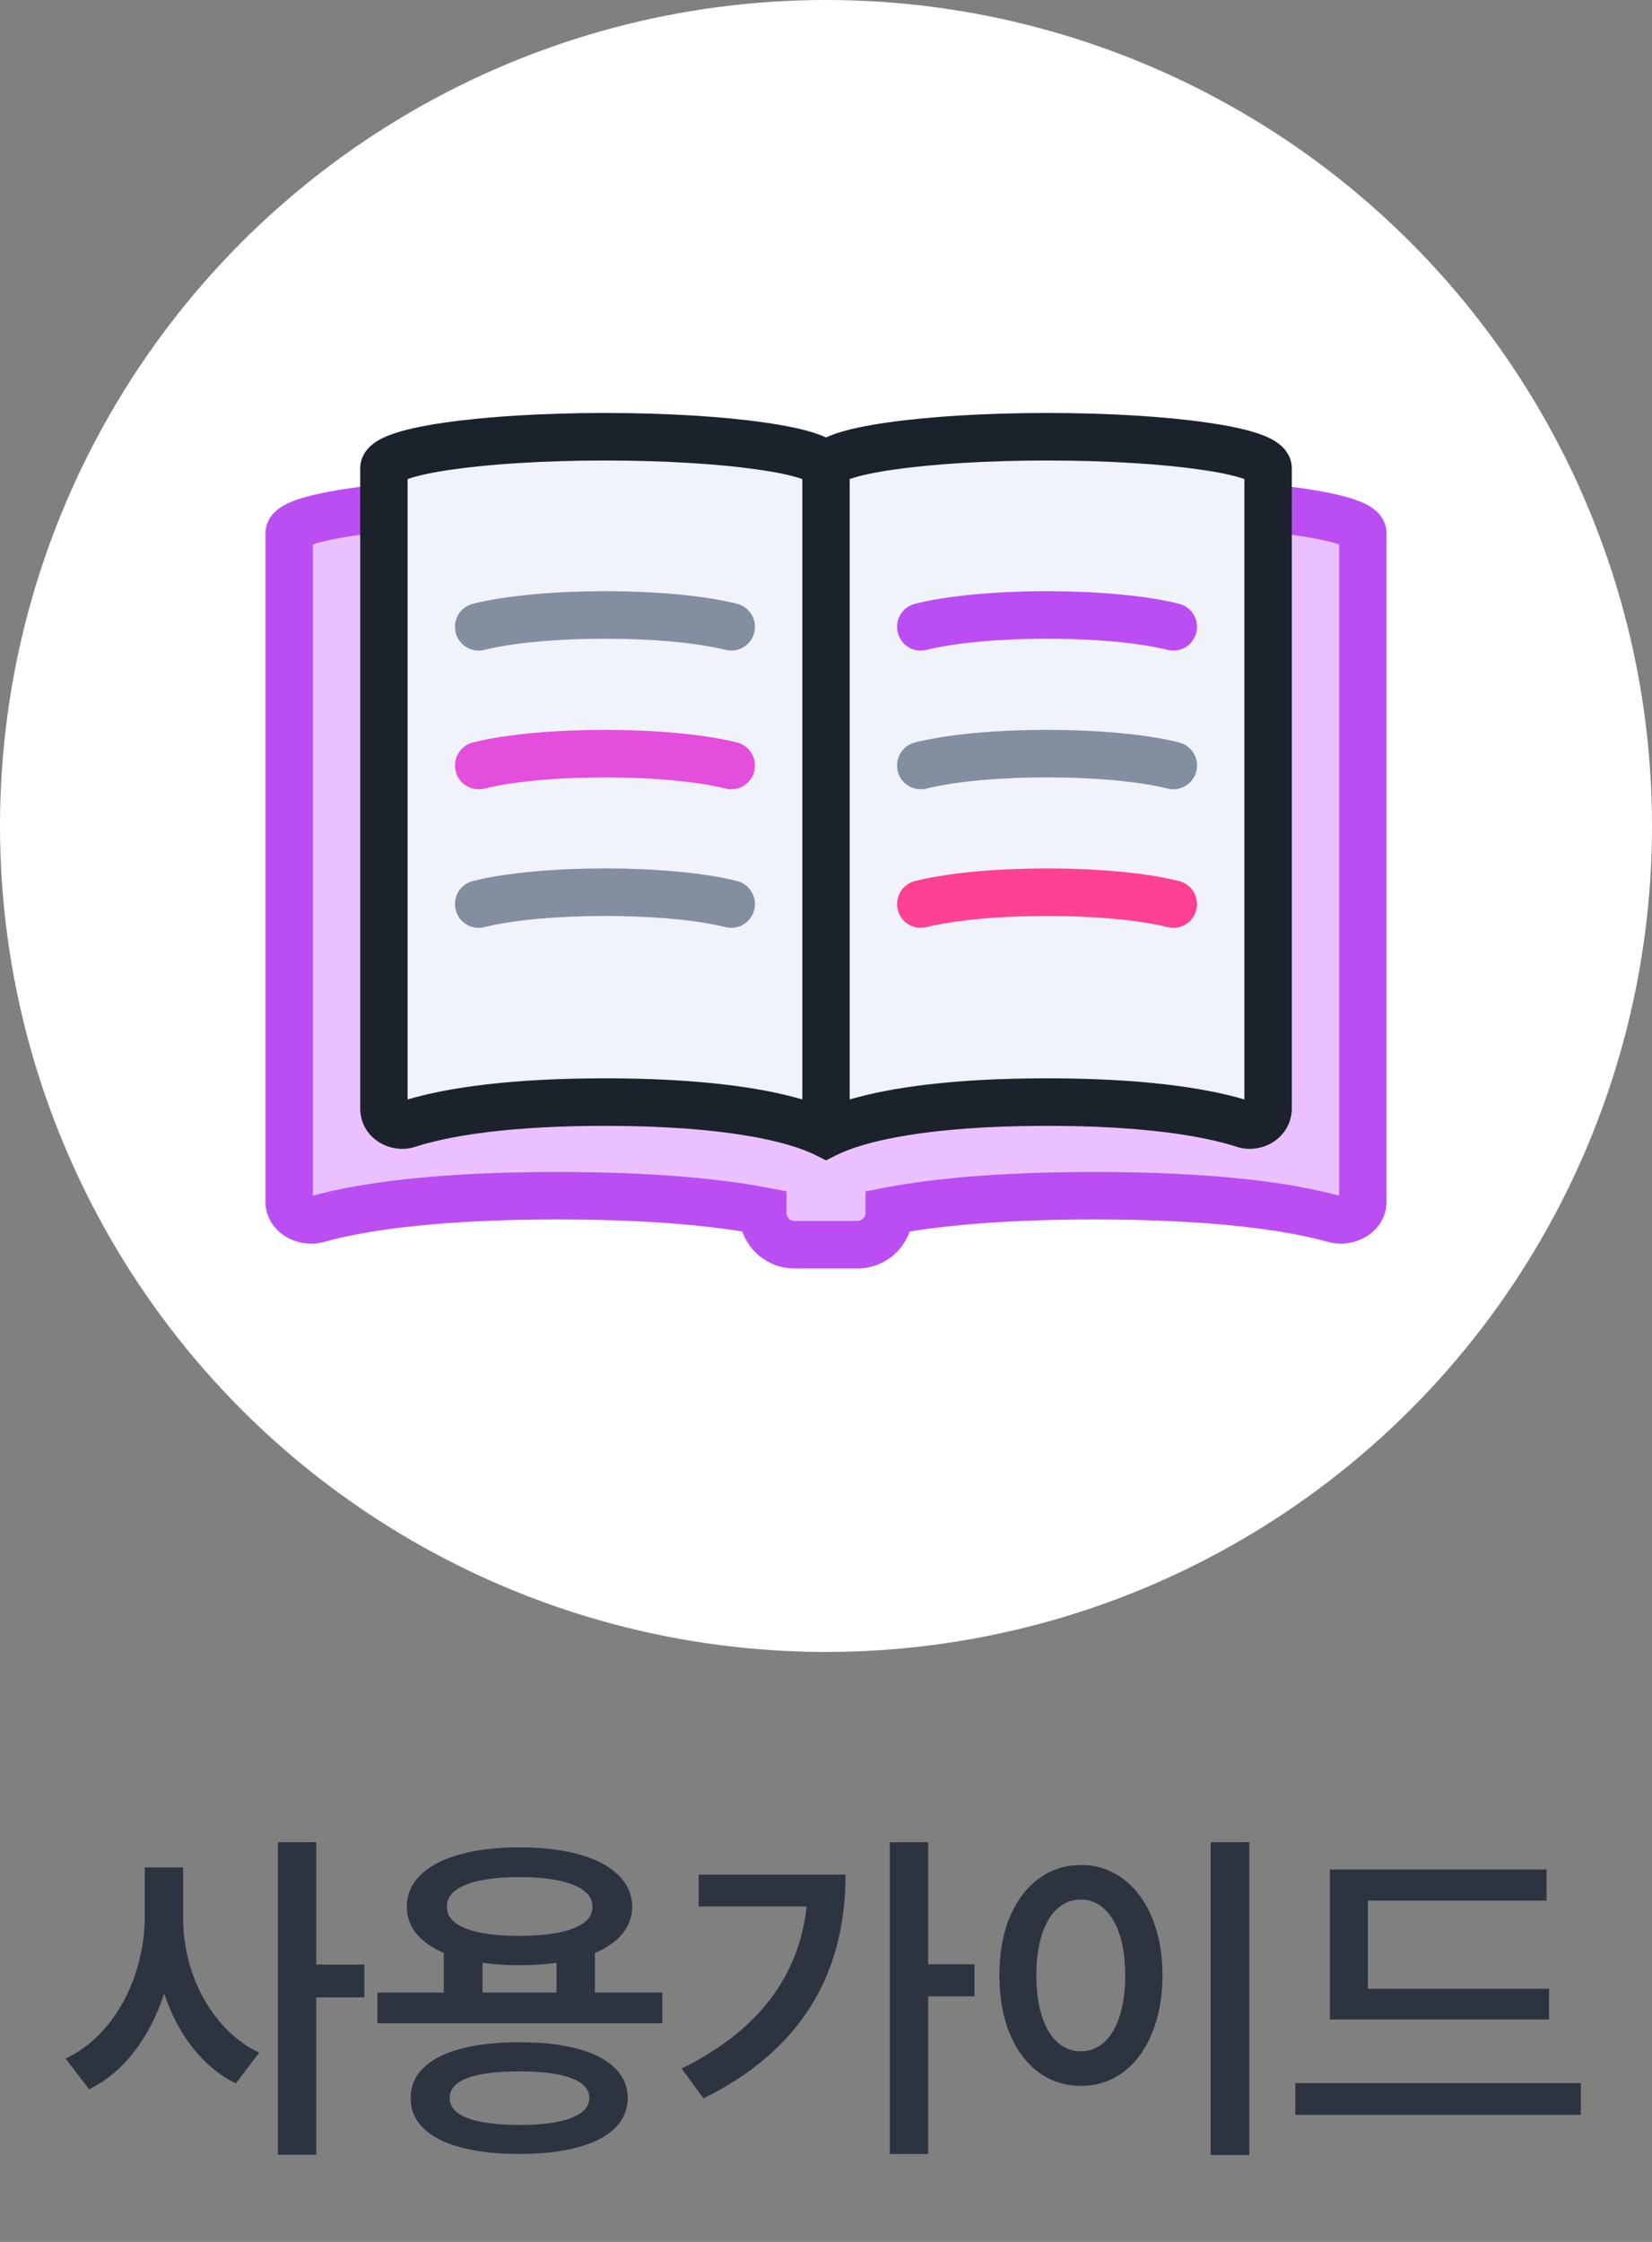 <svg width="56" height="76" viewBox="0 0 56 76" fill="none" xmlns="http://www.w3.org/2000/svg">
<rect x="0" y="0" width="56" height="76" fill="#808080" stroke="none"/>
<circle cx="28" cy="28" r="28" fill="white"/>
<path d="M6.209 64.992C6.205 65.625 6.305 66.246 6.508 66.856C6.715 67.461 7.014 68.004 7.404 68.484C7.795 68.965 8.256 69.332 8.787 69.586L7.99 70.629C7.428 70.344 6.939 69.938 6.525 69.41C6.115 68.883 5.795 68.273 5.564 67.582C5.326 68.32 4.99 68.973 4.557 69.539C4.127 70.102 3.615 70.531 3.021 70.828L2.225 69.785C2.775 69.523 3.252 69.143 3.654 68.643C4.061 68.139 4.369 67.57 4.58 66.938C4.795 66.301 4.904 65.652 4.908 64.992V63.305H6.209V64.992ZM10.721 66.598H12.35V67.711H10.721V73.043H9.42V62.449H10.721V66.598ZM22.451 68.59H12.795V67.547H15.045V66.205C14.643 66.033 14.332 65.814 14.113 65.549C13.898 65.283 13.791 64.981 13.791 64.641C13.791 64.223 13.945 63.863 14.254 63.562C14.566 63.258 15.01 63.025 15.584 62.865C16.162 62.705 16.838 62.625 17.611 62.625C18.385 62.625 19.059 62.705 19.633 62.865C20.207 63.025 20.648 63.258 20.957 63.562C21.27 63.863 21.428 64.223 21.432 64.641C21.428 64.984 21.316 65.289 21.098 65.555C20.883 65.82 20.572 66.037 20.166 66.205V67.547H22.451V68.59ZM17.611 69.234C18.373 69.231 19.027 69.303 19.574 69.451C20.121 69.596 20.541 69.811 20.834 70.096C21.127 70.377 21.275 70.719 21.279 71.121C21.275 71.527 21.127 71.871 20.834 72.152C20.541 72.438 20.121 72.652 19.574 72.797C19.027 72.945 18.373 73.019 17.611 73.019C16.842 73.019 16.18 72.945 15.625 72.797C15.074 72.652 14.652 72.438 14.359 72.152C14.066 71.871 13.92 71.527 13.92 71.121C13.92 70.719 14.066 70.377 14.359 70.096C14.652 69.811 15.074 69.596 15.625 69.451C16.18 69.303 16.842 69.231 17.611 69.234ZM17.611 70.219C16.834 70.219 16.244 70.295 15.842 70.447C15.44 70.6 15.24 70.824 15.244 71.121C15.24 71.418 15.44 71.644 15.842 71.801C16.248 71.957 16.838 72.035 17.611 72.035C18.369 72.035 18.951 71.957 19.357 71.801C19.768 71.644 19.975 71.418 19.979 71.121C19.975 70.824 19.77 70.6 19.363 70.447C18.957 70.295 18.373 70.219 17.611 70.219ZM17.611 63.633C16.822 63.633 16.213 63.721 15.783 63.897C15.357 64.068 15.146 64.316 15.15 64.641C15.146 64.961 15.357 65.205 15.783 65.373C16.209 65.541 16.818 65.625 17.611 65.625C18.396 65.625 19.004 65.541 19.434 65.373C19.867 65.205 20.084 64.961 20.084 64.641C20.084 64.316 19.867 64.068 19.434 63.897C19.004 63.721 18.396 63.633 17.611 63.633ZM18.865 67.547V66.539C18.471 66.594 18.053 66.621 17.611 66.621C17.17 66.621 16.752 66.594 16.357 66.539V67.547H18.865ZM31.463 66.586H33.033V67.676H31.463V73.019H30.162V62.449H31.463V66.586ZM28.662 63.551C28.662 67.027 27.057 69.555 23.846 71.133L23.107 70.125C24.396 69.484 25.391 68.709 26.09 67.799C26.793 66.889 27.211 65.832 27.344 64.629H23.682V63.551H28.662ZM42.35 73.055H41.037V62.449H42.35V73.055ZM36.643 63.223C37.174 63.223 37.647 63.377 38.06 63.685C38.478 63.99 38.807 64.426 39.045 64.992C39.283 65.555 39.404 66.211 39.408 66.961C39.404 67.715 39.283 68.375 39.045 68.941C38.81 69.508 38.484 69.945 38.066 70.254C37.648 70.559 37.174 70.711 36.643 70.711C36.107 70.711 35.631 70.559 35.213 70.254C34.795 69.945 34.467 69.508 34.228 68.941C33.994 68.375 33.877 67.715 33.877 66.961C33.877 66.211 33.994 65.555 34.228 64.992C34.467 64.426 34.795 63.99 35.213 63.685C35.631 63.377 36.107 63.223 36.643 63.223ZM36.643 64.394C36.342 64.394 36.076 64.496 35.846 64.699C35.619 64.902 35.443 65.197 35.318 65.584C35.193 65.971 35.131 66.43 35.131 66.961C35.131 67.496 35.193 67.957 35.318 68.344C35.443 68.731 35.619 69.027 35.846 69.234C36.076 69.438 36.342 69.539 36.643 69.539C36.94 69.539 37.201 69.438 37.428 69.234C37.654 69.027 37.83 68.731 37.955 68.344C38.08 67.957 38.143 67.496 38.143 66.961C38.143 66.43 38.08 65.973 37.955 65.59C37.83 65.203 37.654 64.908 37.428 64.705C37.201 64.498 36.94 64.394 36.643 64.394ZM52.51 68.461H45.08V63.375H52.428V64.43H46.369V67.418H52.51V68.461ZM53.588 71.695H43.908V70.617H53.588V71.695Z" fill="#2E343F"/>
<path fill-rule="evenodd" clip-rule="evenodd" d="M18.902 16.955C23.927 16.955 28 17.458 28 18.078C28 17.458 32.074 16.955 37.099 16.955C42.124 16.955 46.198 17.458 46.198 18.078V40.75C46.198 41.168 45.682 41.451 45.223 41.323C43.685 40.893 41.109 40.536 37.099 40.536C33.969 40.536 31.712 40.754 30.141 41.054V41.122C30.141 41.715 29.662 42.196 29.071 42.196H26.93C26.339 42.196 25.86 41.715 25.86 41.122V41.054C24.289 40.754 22.032 40.536 18.902 40.536C14.892 40.536 12.316 40.893 10.778 41.323C10.319 41.451 9.803 41.168 9.803 40.75V18.078C9.803 17.458 13.877 16.955 18.902 16.955Z" fill="#EAC0FF"/>
<path d="M30.141 41.053L29.991 40.261L29.338 40.386V41.053H30.141ZM25.859 41.053H26.662V40.386L26.009 40.261L25.859 41.053ZM28.803 18.077C28.803 17.535 28.379 17.251 28.229 17.16C28.02 17.034 27.764 16.941 27.509 16.866C26.987 16.714 26.272 16.587 25.433 16.483C23.745 16.275 21.436 16.148 18.901 16.148V17.759C21.392 17.759 23.632 17.884 25.237 18.082C26.045 18.182 26.662 18.297 27.061 18.413C27.266 18.473 27.368 18.521 27.401 18.541C27.494 18.597 27.197 18.464 27.197 18.077H28.803ZM37.099 16.148C34.564 16.148 32.255 16.275 30.567 16.483C29.728 16.587 29.013 16.714 28.491 16.866C28.236 16.941 27.98 17.034 27.771 17.16C27.621 17.251 27.197 17.535 27.197 18.077H28.803C28.803 18.464 28.506 18.597 28.599 18.541C28.632 18.521 28.734 18.473 28.939 18.413C29.338 18.297 29.955 18.182 30.763 18.082C32.368 17.884 34.608 17.759 37.099 17.759V16.148ZM47 18.077C47 17.535 46.576 17.251 46.426 17.16C46.217 17.034 45.961 16.941 45.706 16.866C45.185 16.714 44.469 16.587 43.63 16.483C41.942 16.275 39.633 16.148 37.099 16.148V17.759C39.589 17.759 41.829 17.884 43.434 18.082C44.242 18.182 44.859 18.297 45.258 18.413C45.464 18.473 45.565 18.521 45.599 18.541C45.691 18.597 45.394 18.464 45.394 18.077H47ZM47 40.749V18.077H45.394V40.749H47ZM45.007 42.098C45.452 42.222 45.916 42.149 46.281 41.939C46.645 41.73 47 41.322 47 40.749H45.394C45.394 40.681 45.417 40.623 45.442 40.585C45.454 40.568 45.464 40.557 45.471 40.55C45.478 40.544 45.483 40.541 45.483 40.541C45.483 40.541 45.476 40.545 45.463 40.547C45.451 40.548 45.442 40.547 45.438 40.546L45.007 42.098ZM37.099 41.34C41.071 41.34 43.567 41.695 45.007 42.098L45.438 40.546C43.802 40.089 41.145 39.729 37.099 39.729V41.34ZM30.291 41.844C31.798 41.556 34.002 41.34 37.099 41.34V39.729C33.935 39.729 31.625 39.949 29.991 40.261L30.291 41.844ZM29.338 41.053V41.12H30.944V41.053H29.338ZM29.338 41.12C29.338 41.269 29.218 41.389 29.07 41.389V43C30.105 43 30.944 42.159 30.944 41.12H29.338ZM29.07 41.389H26.93V43H29.07V41.389ZM26.93 41.389C26.782 41.389 26.662 41.269 26.662 41.12H25.056C25.056 42.159 25.895 43 26.93 43V41.389ZM26.662 41.12V41.053H25.056V41.12H26.662ZM18.901 41.34C21.998 41.34 24.202 41.556 25.709 41.844L26.009 40.261C24.375 39.949 22.065 39.729 18.901 39.729V41.34ZM10.993 42.098C12.433 41.695 14.929 41.34 18.901 41.34V39.729C14.854 39.729 12.198 40.089 10.562 40.546L10.993 42.098ZM9 40.749C9 41.322 9.355 41.73 9.719 41.939C10.084 42.149 10.548 42.222 10.993 42.098L10.562 40.546C10.558 40.547 10.549 40.548 10.537 40.547C10.524 40.545 10.517 40.541 10.517 40.541C10.517 40.541 10.522 40.544 10.529 40.55C10.536 40.557 10.546 40.568 10.558 40.585C10.583 40.623 10.606 40.681 10.606 40.749H9ZM9 18.077V40.749H10.606V18.077H9ZM18.901 16.148C16.367 16.148 14.058 16.275 12.37 16.483C11.531 16.587 10.815 16.714 10.294 16.866C10.039 16.941 9.783 17.034 9.574 17.16C9.424 17.251 9 17.535 9 18.077H10.606C10.606 18.464 10.309 18.597 10.401 18.541C10.435 18.521 10.536 18.473 10.742 18.413C11.141 18.297 11.758 18.182 12.566 18.082C14.171 17.884 16.411 17.759 18.901 17.759V16.148Z" fill="#BB4EF2"/>
<path fill-rule="evenodd" clip-rule="evenodd" d="M28 15.879C28 15.286 24.645 14.805 20.507 14.805C16.369 14.805 13.014 15.286 13.014 15.879V37.565C13.014 37.965 13.438 38.236 13.817 38.113C15.083 37.702 17.205 37.36 20.507 37.36C24.645 37.36 26.93 37.897 28 38.434C29.07 37.897 31.355 37.36 35.493 37.36C38.795 37.36 40.917 37.702 42.183 38.113C42.562 38.236 42.986 37.965 42.986 37.565V15.879C42.986 15.286 39.631 14.805 35.493 14.805C31.355 14.805 28 15.286 28 15.879Z" fill="#F0F3FA"/>
<path fill-rule="evenodd" clip-rule="evenodd" d="M20.507 14C18.412 14 16.499 14.121 15.095 14.323C14.399 14.422 13.794 14.546 13.346 14.698C13.127 14.773 12.898 14.869 12.707 15.003C12.545 15.116 12.211 15.398 12.211 15.88V37.566C12.211 38.588 13.241 39.148 14.064 38.88C15.22 38.505 17.249 38.166 20.507 38.166C24.608 38.166 26.74 38.704 27.641 39.156L28 39.336L28.359 39.156C29.26 38.704 31.392 38.166 35.493 38.166C38.751 38.166 40.78 38.505 41.936 38.88C42.76 39.148 43.789 38.587 43.789 37.566V15.88C43.789 15.398 43.455 15.116 43.293 15.003C43.103 14.869 42.873 14.773 42.654 14.698C42.206 14.546 41.601 14.422 40.905 14.323C39.501 14.121 37.588 14 35.493 14C33.398 14 31.485 14.121 30.081 14.323C29.385 14.422 28.78 14.546 28.332 14.698C28.222 14.736 28.109 14.779 28 14.829C27.891 14.779 27.778 14.736 27.668 14.698C27.22 14.546 26.615 14.422 25.919 14.323C24.515 14.121 22.602 14 20.507 14ZM27.197 16.24C27.184 16.235 27.169 16.23 27.154 16.225C26.844 16.12 26.352 16.012 25.692 15.918C24.384 15.73 22.55 15.611 20.507 15.611C18.464 15.611 16.63 15.73 15.322 15.918C14.662 16.012 14.17 16.12 13.86 16.225C13.845 16.23 13.831 16.235 13.817 16.24V37.271C15.207 36.862 17.354 36.555 20.507 36.555C23.64 36.555 25.793 36.858 27.197 37.271V16.24ZM28.803 37.271C30.207 36.858 32.361 36.555 35.493 36.555C38.646 36.555 40.794 36.862 42.183 37.271V16.24C42.17 16.235 42.155 16.23 42.14 16.225C41.83 16.12 41.338 16.012 40.678 15.918C39.37 15.73 37.536 15.611 35.493 15.611C33.45 15.611 31.616 15.73 30.308 15.918C29.648 16.012 29.156 16.12 28.846 16.225C28.831 16.23 28.817 16.235 28.803 16.24V37.271Z" fill="#1C222B"/>
<path fill-rule="evenodd" clip-rule="evenodd" d="M20.507 21.652C18.928 21.652 17.398 21.786 16.42 22.031C15.99 22.139 15.554 21.877 15.447 21.445C15.339 21.013 15.601 20.576 16.031 20.468C17.194 20.176 18.875 20.041 20.507 20.041C22.14 20.041 23.82 20.176 24.983 20.468C25.414 20.576 25.675 21.013 25.568 21.445C25.46 21.877 25.024 22.139 24.594 22.031C23.616 21.786 22.086 21.652 20.507 21.652Z" fill="#838EA1"/>
<path fill-rule="evenodd" clip-rule="evenodd" d="M35.493 21.652C33.914 21.652 32.384 21.786 31.406 22.031C30.976 22.139 30.54 21.877 30.432 21.445C30.325 21.013 30.586 20.576 31.016 20.468C32.179 20.176 33.86 20.041 35.493 20.041C37.125 20.041 38.806 20.176 39.969 20.468C40.4 20.576 40.661 21.013 40.553 21.445C40.446 21.877 40.01 22.139 39.58 22.031C38.602 21.786 37.072 21.652 35.493 21.652Z" fill="#BB4EF2"/>
<path fill-rule="evenodd" clip-rule="evenodd" d="M20.507 26.353C18.928 26.353 17.398 26.487 16.42 26.732C15.99 26.84 15.554 26.578 15.447 26.146C15.339 25.715 15.6 25.277 16.031 25.169C17.194 24.877 18.875 24.742 20.507 24.742C22.14 24.742 23.82 24.877 24.983 25.169C25.414 25.277 25.675 25.715 25.568 26.146C25.46 26.578 25.024 26.84 24.594 26.732C23.616 26.487 22.086 26.353 20.507 26.353Z" fill="#E44EDD"/>
<path fill-rule="evenodd" clip-rule="evenodd" d="M35.493 26.353C33.914 26.353 32.384 26.487 31.406 26.732C30.976 26.84 30.54 26.578 30.432 26.146C30.325 25.715 30.586 25.277 31.016 25.169C32.179 24.877 33.86 24.742 35.493 24.742C37.125 24.742 38.806 24.877 39.969 25.169C40.4 25.277 40.661 25.715 40.553 26.146C40.446 26.578 40.01 26.84 39.58 26.732C38.602 26.487 37.072 26.353 35.493 26.353Z" fill="#838EA1"/>
<path fill-rule="evenodd" clip-rule="evenodd" d="M20.507 31.051C18.928 31.051 17.398 31.184 16.42 31.429C15.99 31.537 15.554 31.275 15.447 30.843C15.339 30.412 15.6 29.974 16.031 29.866C17.194 29.575 18.875 29.439 20.507 29.439C22.14 29.439 23.82 29.575 24.983 29.866C25.414 29.974 25.675 30.412 25.568 30.843C25.46 31.275 25.024 31.537 24.594 31.429C23.616 31.184 22.086 31.051 20.507 31.051Z" fill="#838EA1"/>
<path fill-rule="evenodd" clip-rule="evenodd" d="M35.493 31.051C33.914 31.051 32.384 31.184 31.406 31.429C30.976 31.537 30.54 31.275 30.432 30.843C30.325 30.412 30.586 29.974 31.016 29.866C32.179 29.575 33.86 29.439 35.493 29.439C37.125 29.439 38.806 29.575 39.969 29.866C40.4 29.974 40.661 30.412 40.553 30.843C40.446 31.275 40.01 31.537 39.58 31.429C38.602 31.184 37.072 31.051 35.493 31.051Z" fill="#FF4193"/>
</svg>
